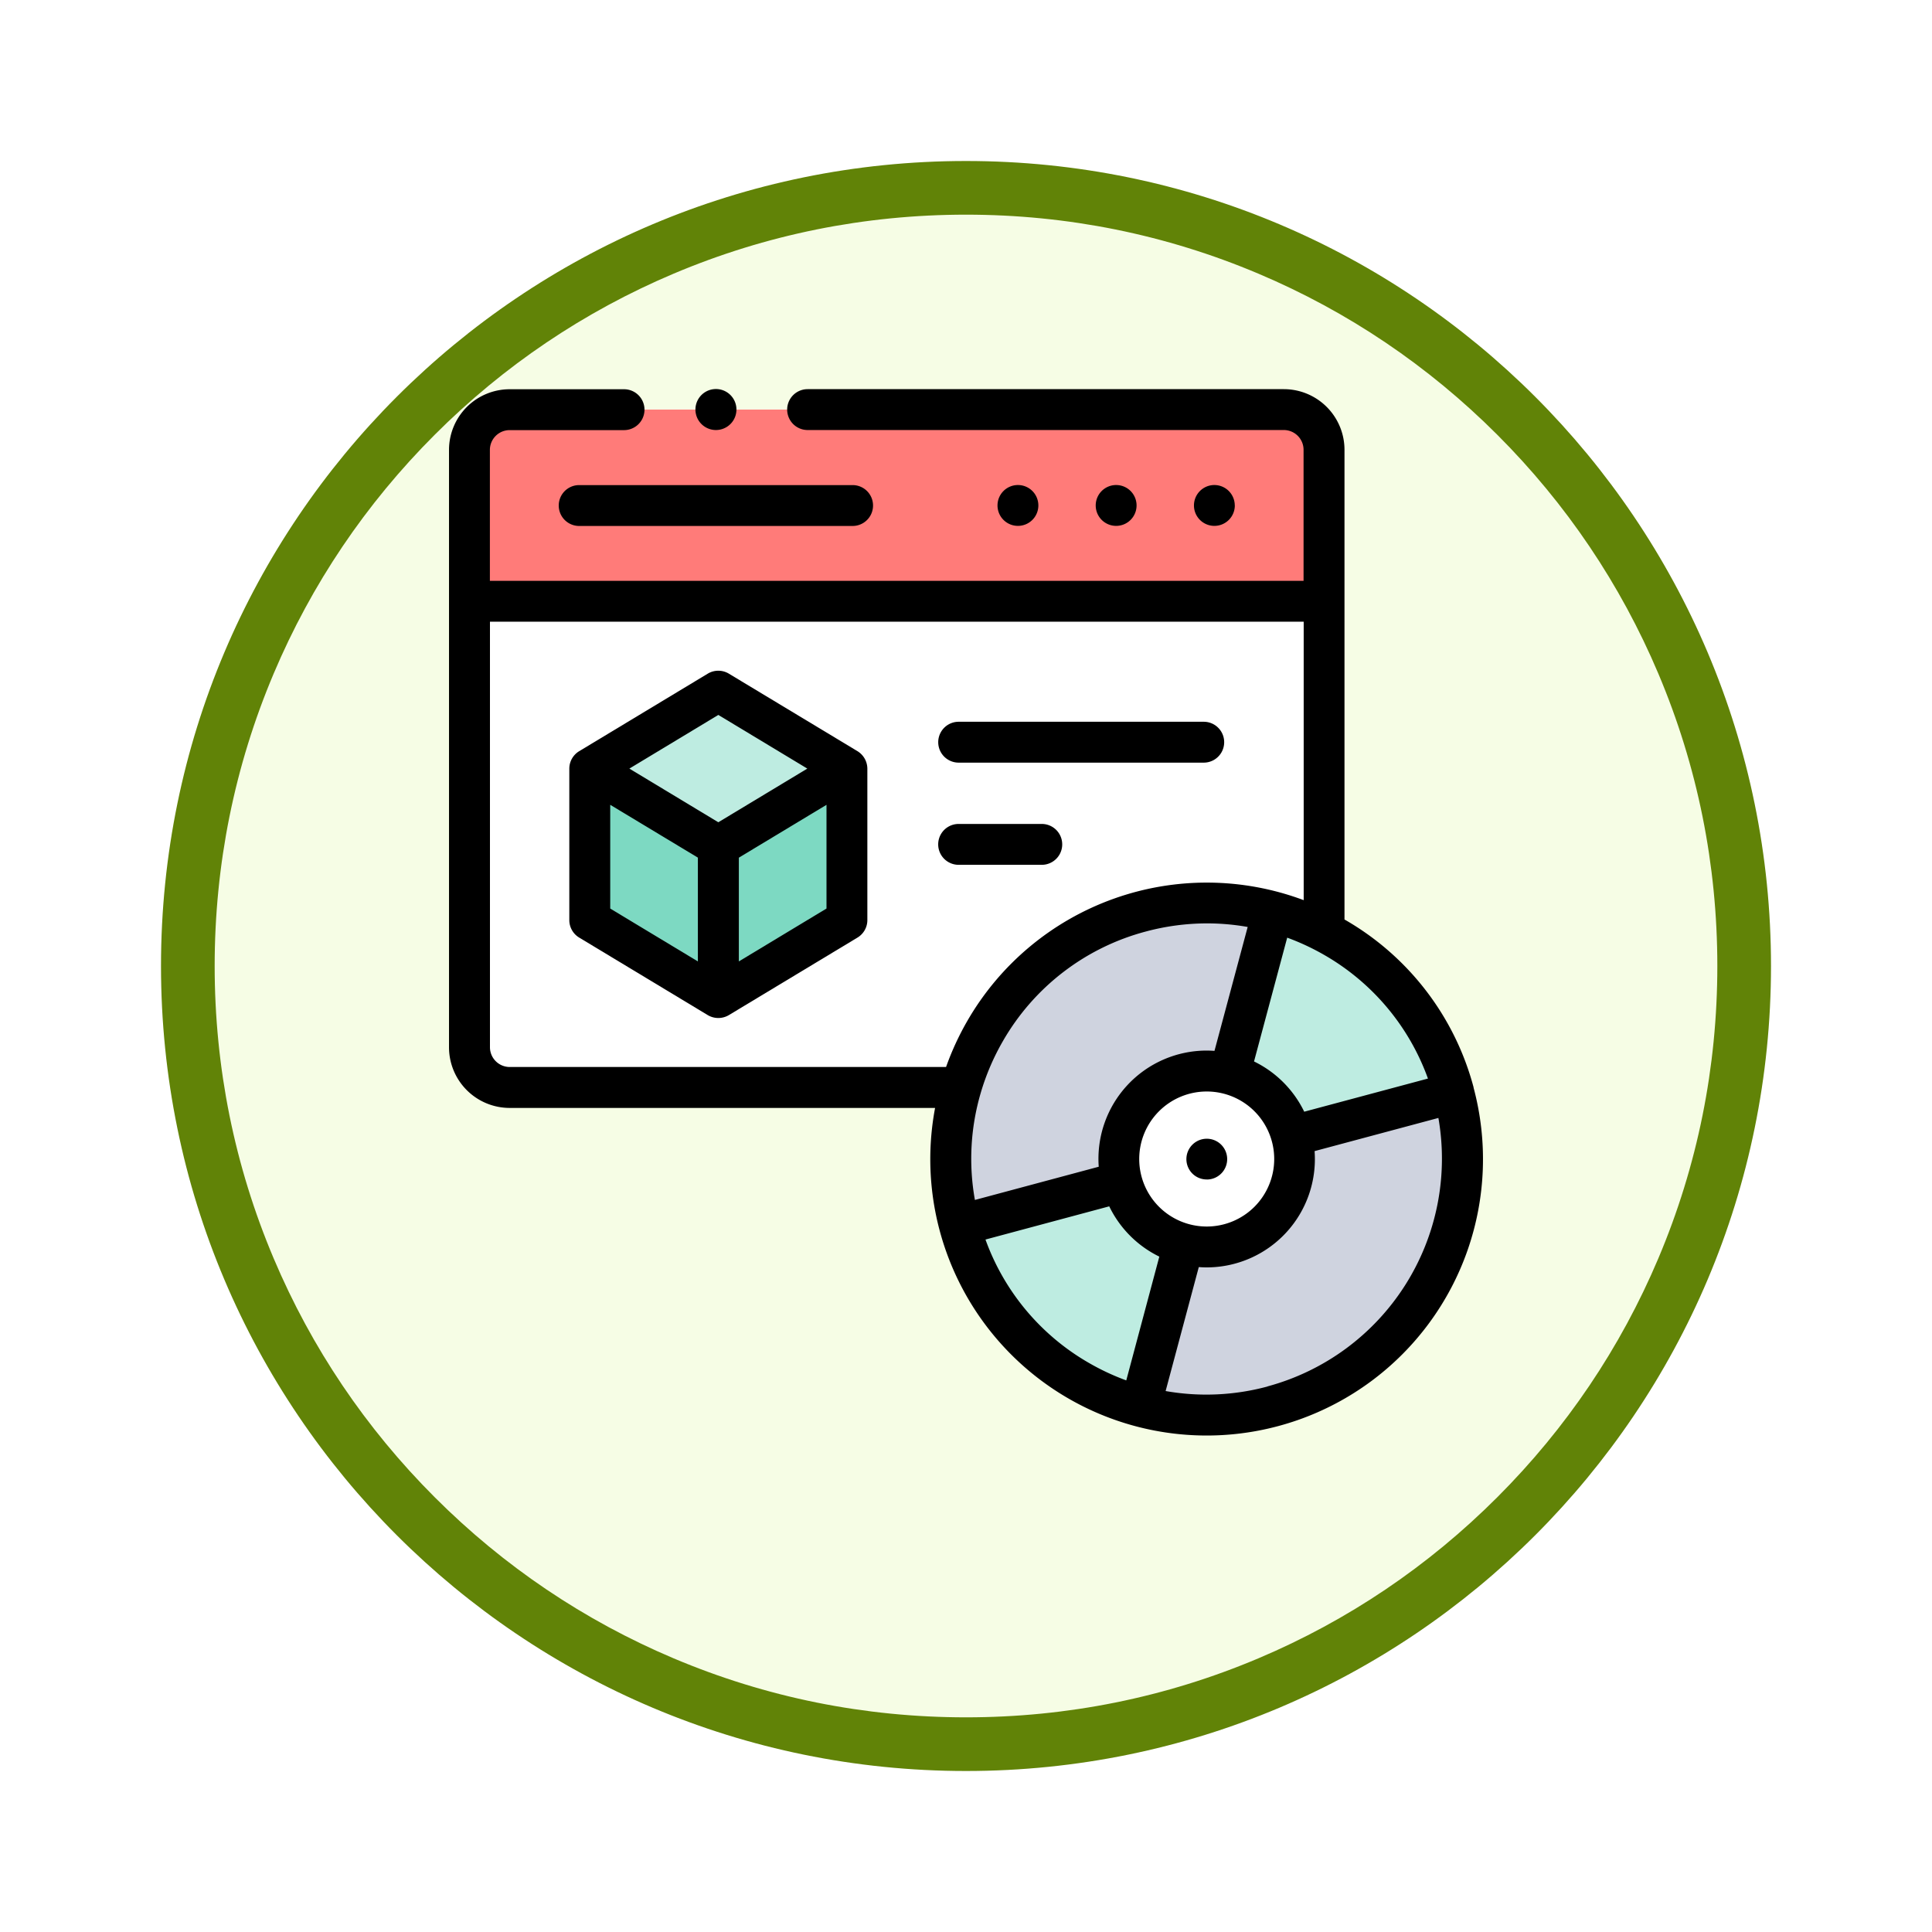 <svg xmlns="http://www.w3.org/2000/svg" xmlns:xlink="http://www.w3.org/1999/xlink" width="108" height="108" viewBox="0 0 108 108">
  <defs>
    <filter id="Trazado_982547" x="0" y="0" width="108" height="108" filterUnits="userSpaceOnUse">
      <feOffset dy="3" input="SourceAlpha"/>
      <feGaussianBlur stdDeviation="3" result="blur"/>
      <feFlood flood-opacity="0.161"/>
      <feComposite operator="in" in2="blur"/>
      <feComposite in="SourceGraphic"/>
    </filter>
  </defs>
  <g id="Grupo_1163394" data-name="Grupo 1163394" transform="translate(-616 -313)">
    <g id="Grupo_1161777" data-name="Grupo 1161777" transform="translate(625 319)">
      <g id="Grupo_1155782" data-name="Grupo 1155782" transform="translate(0)">
        <g id="Grupo_1154033" data-name="Grupo 1154033">
          <g id="Grupo_1153177" data-name="Grupo 1153177">
            <g id="Grupo_1149598" data-name="Grupo 1149598">
              <g id="Grupo_1148770" data-name="Grupo 1148770" transform="translate(0)">
                <g id="Grupo_1146954" data-name="Grupo 1146954">
                  <g transform="matrix(1, 0, 0, 1, -9, -6)" filter="url(#Trazado_982547)">
                    <g id="Trazado_982547-2" data-name="Trazado 982547" transform="translate(9 6)" fill="#f6fde5">
                      <path d="M 45 88.5 C 39.127 88.5 33.43 87.35 28.068 85.082 C 22.889 82.891 18.236 79.755 14.241 75.759 C 10.245 71.764 7.109 67.111 4.918 61.932 C 2.65 56.57 1.5 50.873 1.5 45 C 1.5 39.127 2.65 33.43 4.918 28.068 C 7.109 22.889 10.245 18.236 14.241 14.241 C 18.236 10.245 22.889 7.109 28.068 4.918 C 33.43 2.65 39.127 1.5 45 1.5 C 50.873 1.5 56.57 2.65 61.932 4.918 C 67.111 7.109 71.764 10.245 75.759 14.241 C 79.755 18.236 82.891 22.889 85.082 28.068 C 87.35 33.43 88.5 39.127 88.5 45 C 88.5 50.873 87.35 56.57 85.082 61.932 C 82.891 67.111 79.755 71.764 75.759 75.759 C 71.764 79.755 67.111 82.891 61.932 85.082 C 56.57 87.35 50.873 88.5 45 88.5 Z" stroke="none"/>
                      <path d="M 45 3 C 39.329 3 33.829 4.11 28.653 6.299 C 23.652 8.415 19.16 11.443 15.302 15.302 C 11.443 19.16 8.415 23.652 6.299 28.653 C 4.11 33.829 3 39.329 3 45 C 3 50.671 4.11 56.171 6.299 61.347 C 8.415 66.348 11.443 70.84 15.302 74.698 C 19.16 78.557 23.652 81.585 28.653 83.701 C 33.829 85.89 39.329 87 45 87 C 50.671 87 56.171 85.89 61.347 83.701 C 66.348 81.585 70.84 78.557 74.698 74.698 C 78.557 70.84 81.585 66.348 83.701 61.347 C 85.89 56.171 87 50.671 87 45 C 87 39.329 85.89 33.829 83.701 28.653 C 81.585 23.652 78.557 19.16 74.698 15.302 C 70.84 11.443 66.348 8.415 61.347 6.299 C 56.171 4.11 50.671 3 45 3 M 45 0 C 69.853 0 90 20.147 90 45 C 90 69.853 69.853 90 45 90 C 20.147 90 7.62939453125e-06 69.853 7.62939453125e-06 45 C 7.62939453125e-06 20.147 20.147 0 45 0 Z" stroke="none" fill="#618307"/>
                    </g>
                  </g>
                </g>
              </g>
            </g>
          </g>
        </g>
      </g>
    </g>
    <g id="software-de-diseno" transform="translate(638.077 334.754)">
      <g id="Grupo_1163380" data-name="Grupo 1163380" transform="translate(40.464 38.119)">
        <path id="Trazado_997908" data-name="Trazado 997908" d="M332.2,335.11a4.918,4.918,0,0,0,0,6.952,4.85,4.85,0,0,0,2.2,1.273,4.916,4.916,0,0,0,6.021-6.023,4.914,4.914,0,0,0-8.222-2.2Z" transform="translate(-330.764 -333.669)" fill="#fff" fill-rule="evenodd"/>
      </g>
      <g id="Grupo_1163381" data-name="Grupo 1163381" transform="translate(10.892 16.883)">
        <path id="Trazado_997909" data-name="Trazado 997909" d="M79.087,147.783,71.9,152.116l7.186,4.329,7.189-4.329Z" transform="translate(-71.901 -147.783)" fill="#beece1" fill-rule="evenodd"/>
      </g>
      <g id="Grupo_1163382" data-name="Grupo 1163382" transform="translate(10.892 21.215)">
        <path id="Trazado_997910" data-name="Trazado 997910" d="M71.9,185.708v8.464l7.186,4.333v-8.468Z" transform="translate(-71.901 -185.708)" fill="#7dd9c2" fill-rule="evenodd"/>
      </g>
      <g id="Grupo_1163383" data-name="Grupo 1163383" transform="translate(18.078 21.215)">
        <path id="Trazado_997911" data-name="Trazado 997911" d="M134.8,190.037v8.468l7.189-4.333v-8.464Z" transform="translate(-134.803 -185.708)" fill="#7dd9c2" fill-rule="evenodd"/>
      </g>
      <g id="Grupo_1163384" data-name="Grupo 1163384" transform="translate(46.65 29.214)">
        <path id="Trazado_997912" data-name="Trazado 997912" d="M387.34,255.72l-2.431,9.073a4.917,4.917,0,0,1,3.476,3.474l9.067-2.429A14.338,14.338,0,0,0,387.34,255.72Z" transform="translate(-384.909 -255.72)" fill="#beece1" fill-rule="evenodd"/>
      </g>
      <g id="Grupo_1163385" data-name="Grupo 1163385" transform="translate(31.076 28.725)">
        <path id="Trazado_997913" data-name="Trazado 997913" d="M259.182,251.931a14.3,14.3,0,0,0-10.112,17.521l9.067-2.432a4.915,4.915,0,0,1,6.017-6.02l2.431-9.073A14.206,14.206,0,0,0,259.182,251.931Z" transform="translate(-248.579 -251.439)" fill="#cfd3df" fill-rule="evenodd"/>
      </g>
      <g id="Grupo_1163386" data-name="Grupo 1163386" transform="translate(31.566 44.307)">
        <path id="Trazado_997914" data-name="Trazado 997914" d="M252.871,390.266a14.306,14.306,0,0,0,10.112,10.119l2.428-9.073a4.917,4.917,0,0,1-3.473-3.478Z" transform="translate(-252.871 -387.834)" fill="#beece1" fill-rule="evenodd"/>
      </g>
      <g id="Grupo_1163387" data-name="Grupo 1163387" transform="translate(41.678 39.333)">
        <path id="Trazado_997915" data-name="Trazado 997915" d="M343.815,352.749l-2.428,9.073c.382.1.767.188,1.159.259h5.069q.587-.107,1.175-.262A14.308,14.308,0,0,0,358.9,344.3l-9.067,2.429a4.916,4.916,0,0,1-6.021,6.023Z" transform="translate(-341.387 -344.298)" fill="#cfd3df" fill-rule="evenodd"/>
      </g>
      <g id="Grupo_1163388" data-name="Grupo 1163388" transform="translate(4.165 1.142)">
        <path id="Trazado_997916" data-name="Trazado 997916" d="M15.268,10a2.252,2.252,0,0,0-2.246,2.247v8.471H60.8V12.246A2.254,2.254,0,0,0,58.549,10Z" transform="translate(-13.022 -9.999)" fill="#ff7b79" fill-rule="evenodd"/>
      </g>
      <g id="Grupo_1163389" data-name="Grupo 1163389" transform="translate(4.165 11.86)">
        <path id="Trazado_997917" data-name="Trazado 997917" d="M60.8,103.82H13.022v24.927a2.252,2.252,0,0,0,2.246,2.247H40.5A14.283,14.283,0,0,1,60.8,122.284Zm-33.861,5.022,7.189,4.333v8.464l-7.189,4.333-7.186-4.333v-8.464Z" transform="translate(-13.022 -103.82)" fill="#fff" fill-rule="evenodd"/>
      </g>
      <g id="Grupo_1163390" data-name="Grupo 1163390" transform="translate(30.369 18.593)">
        <path id="Trazado_997918" data-name="Trazado 997918" d="M257.235,165.041h-13.7a1.142,1.142,0,0,1,0-2.285h13.7a1.142,1.142,0,0,1,0,2.285Z" transform="translate(-242.391 -162.756)"/>
      </g>
      <g id="Grupo_1163391" data-name="Grupo 1163391" transform="translate(30.369 24.305)">
        <path id="Trazado_997919" data-name="Trazado 997919" d="M248.181,215.041h-4.648a1.142,1.142,0,1,1,0-2.285h4.648a1.142,1.142,0,1,1,0,2.285Z" transform="translate(-242.391 -212.756)"/>
      </g>
      <g id="Grupo_1163392" data-name="Grupo 1163392" transform="translate(44.236 41.892)">
        <path id="Trazado_997920" data-name="Trazado 997920" d="M364.917,368.983a1.135,1.135,0,0,1-.805-.334l0,0a1.14,1.14,0,1,1,.809.337Z" transform="translate(-363.774 -366.696)"/>
      </g>
      <g id="Grupo_1163393" data-name="Grupo 1163393" transform="translate(3.023 0)">
        <path id="Trazado_997921" data-name="Trazado 997921" d="M321.72,48.053a1.142,1.142,0,0,0-1.142-1.142h-.007a1.142,1.142,0,1,0,1.149,1.142Z" transform="translate(-283.285 -41.552)"/>
        <path id="Trazado_997922" data-name="Trazado 997922" d="M369.787,48.053a1.142,1.142,0,0,0-1.142-1.142h0a1.142,1.142,0,1,0,1.145,1.142Z" transform="translate(-325.863 -41.552)"/>
        <path id="Trazado_997923" data-name="Trazado 997923" d="M273.665,48.053a1.142,1.142,0,0,0-1.142-1.142h-.007a1.142,1.142,0,1,0,1.149,1.142Z" transform="translate(-240.72 -41.552)"/>
        <path id="Trazado_997924" data-name="Trazado 997924" d="M56.716,48.053A1.142,1.142,0,0,0,57.858,49.2H73.143a1.142,1.142,0,0,0,0-2.285H57.858a1.142,1.142,0,0,0-1.142,1.142Z" transform="translate(-50.582 -41.552)"/>
        <path id="Trazado_997925" data-name="Trazado 997925" d="M78.008,142.28l-7.189-4.333a1.142,1.142,0,0,0-1.18,0l-7.186,4.333a1.143,1.143,0,0,0-.553.978v8.465a1.142,1.142,0,0,0,.553.978l7.186,4.333a1.155,1.155,0,0,0,1.18,0l7.189-4.333a1.142,1.142,0,0,0,.553-.978v-8.465A1.156,1.156,0,0,0,78.008,142.28Zm-8.921,11.753-4.9-2.955v-5.8l4.9,2.953Zm1.143-7.779-4.973-3,4.973-3,4.975,3Zm6.047,4.823-4.9,2.956v-5.8l4.9-2.954Z" transform="translate(-55.175 -122.043)"/>
        <path id="Trazado_997926" data-name="Trazado 997926" d="M60.3,39.038h0a15.352,15.352,0,0,0-7.2-9.381l-.019-.011V3.39A3.393,3.393,0,0,0,49.693,0H23.069a1.142,1.142,0,0,0,0,2.285H49.693a1.106,1.106,0,0,1,1.1,1.1v7.329H5.308V3.39a1.106,1.106,0,0,1,1.1-1.1h6.4a1.142,1.142,0,0,0,0-2.285h-6.4A3.393,3.393,0,0,0,3.023,3.39v33.4a3.393,3.393,0,0,0,3.389,3.39H30.195a15.448,15.448,0,1,0,30.1-1.14Zm-2.551-.5-6.919,1.853a6.066,6.066,0,0,0-2.806-2.809l1.854-6.92a13.3,13.3,0,0,1,2.082.973A13.068,13.068,0,0,1,57.746,38.538Zm-9.7,7.166a3.774,3.774,0,1,1,0-5.337h0a3.779,3.779,0,0,1,0,5.337ZM30.813,37.892H6.412a1.106,1.106,0,0,1-1.1-1.1V13H50.8V28.565A15.451,15.451,0,0,0,32,35.311a15.639,15.639,0,0,0-1.192,2.582Zm1.922,1.489.006-.022a13.242,13.242,0,0,1,1.241-2.907,13.07,13.07,0,0,1,7.991-6.133,13.221,13.221,0,0,1,3.428-.455,12.98,12.98,0,0,1,2.268.2l-1.856,6.927c-.144-.01-.289-.017-.434-.017a6.051,6.051,0,0,0-6.036,6.493l-6.922,1.857a13.045,13.045,0,0,1,.314-5.945Zm8.147,16.03a13.314,13.314,0,0,1-2.083-.974,13.059,13.059,0,0,1-5.787-6.9l6.918-1.856a6.063,6.063,0,0,0,2.8,2.811Zm7.9.34a13.111,13.111,0,0,1-5.7.255l1.854-6.929c.145.01.29.017.437.017a6.051,6.051,0,0,0,6.036-6.5l6.921-1.854a13.185,13.185,0,0,1-9.551,15.006Z" transform="translate(-3.023 0)"/>
        <path id="Trazado_997927" data-name="Trazado 997927" d="M124.756,2.285h.007a1.146,1.146,0,1,0-.007,0Z" transform="translate(-109.838 0)"/>
      </g>
    </g>
  </g>
</svg>
